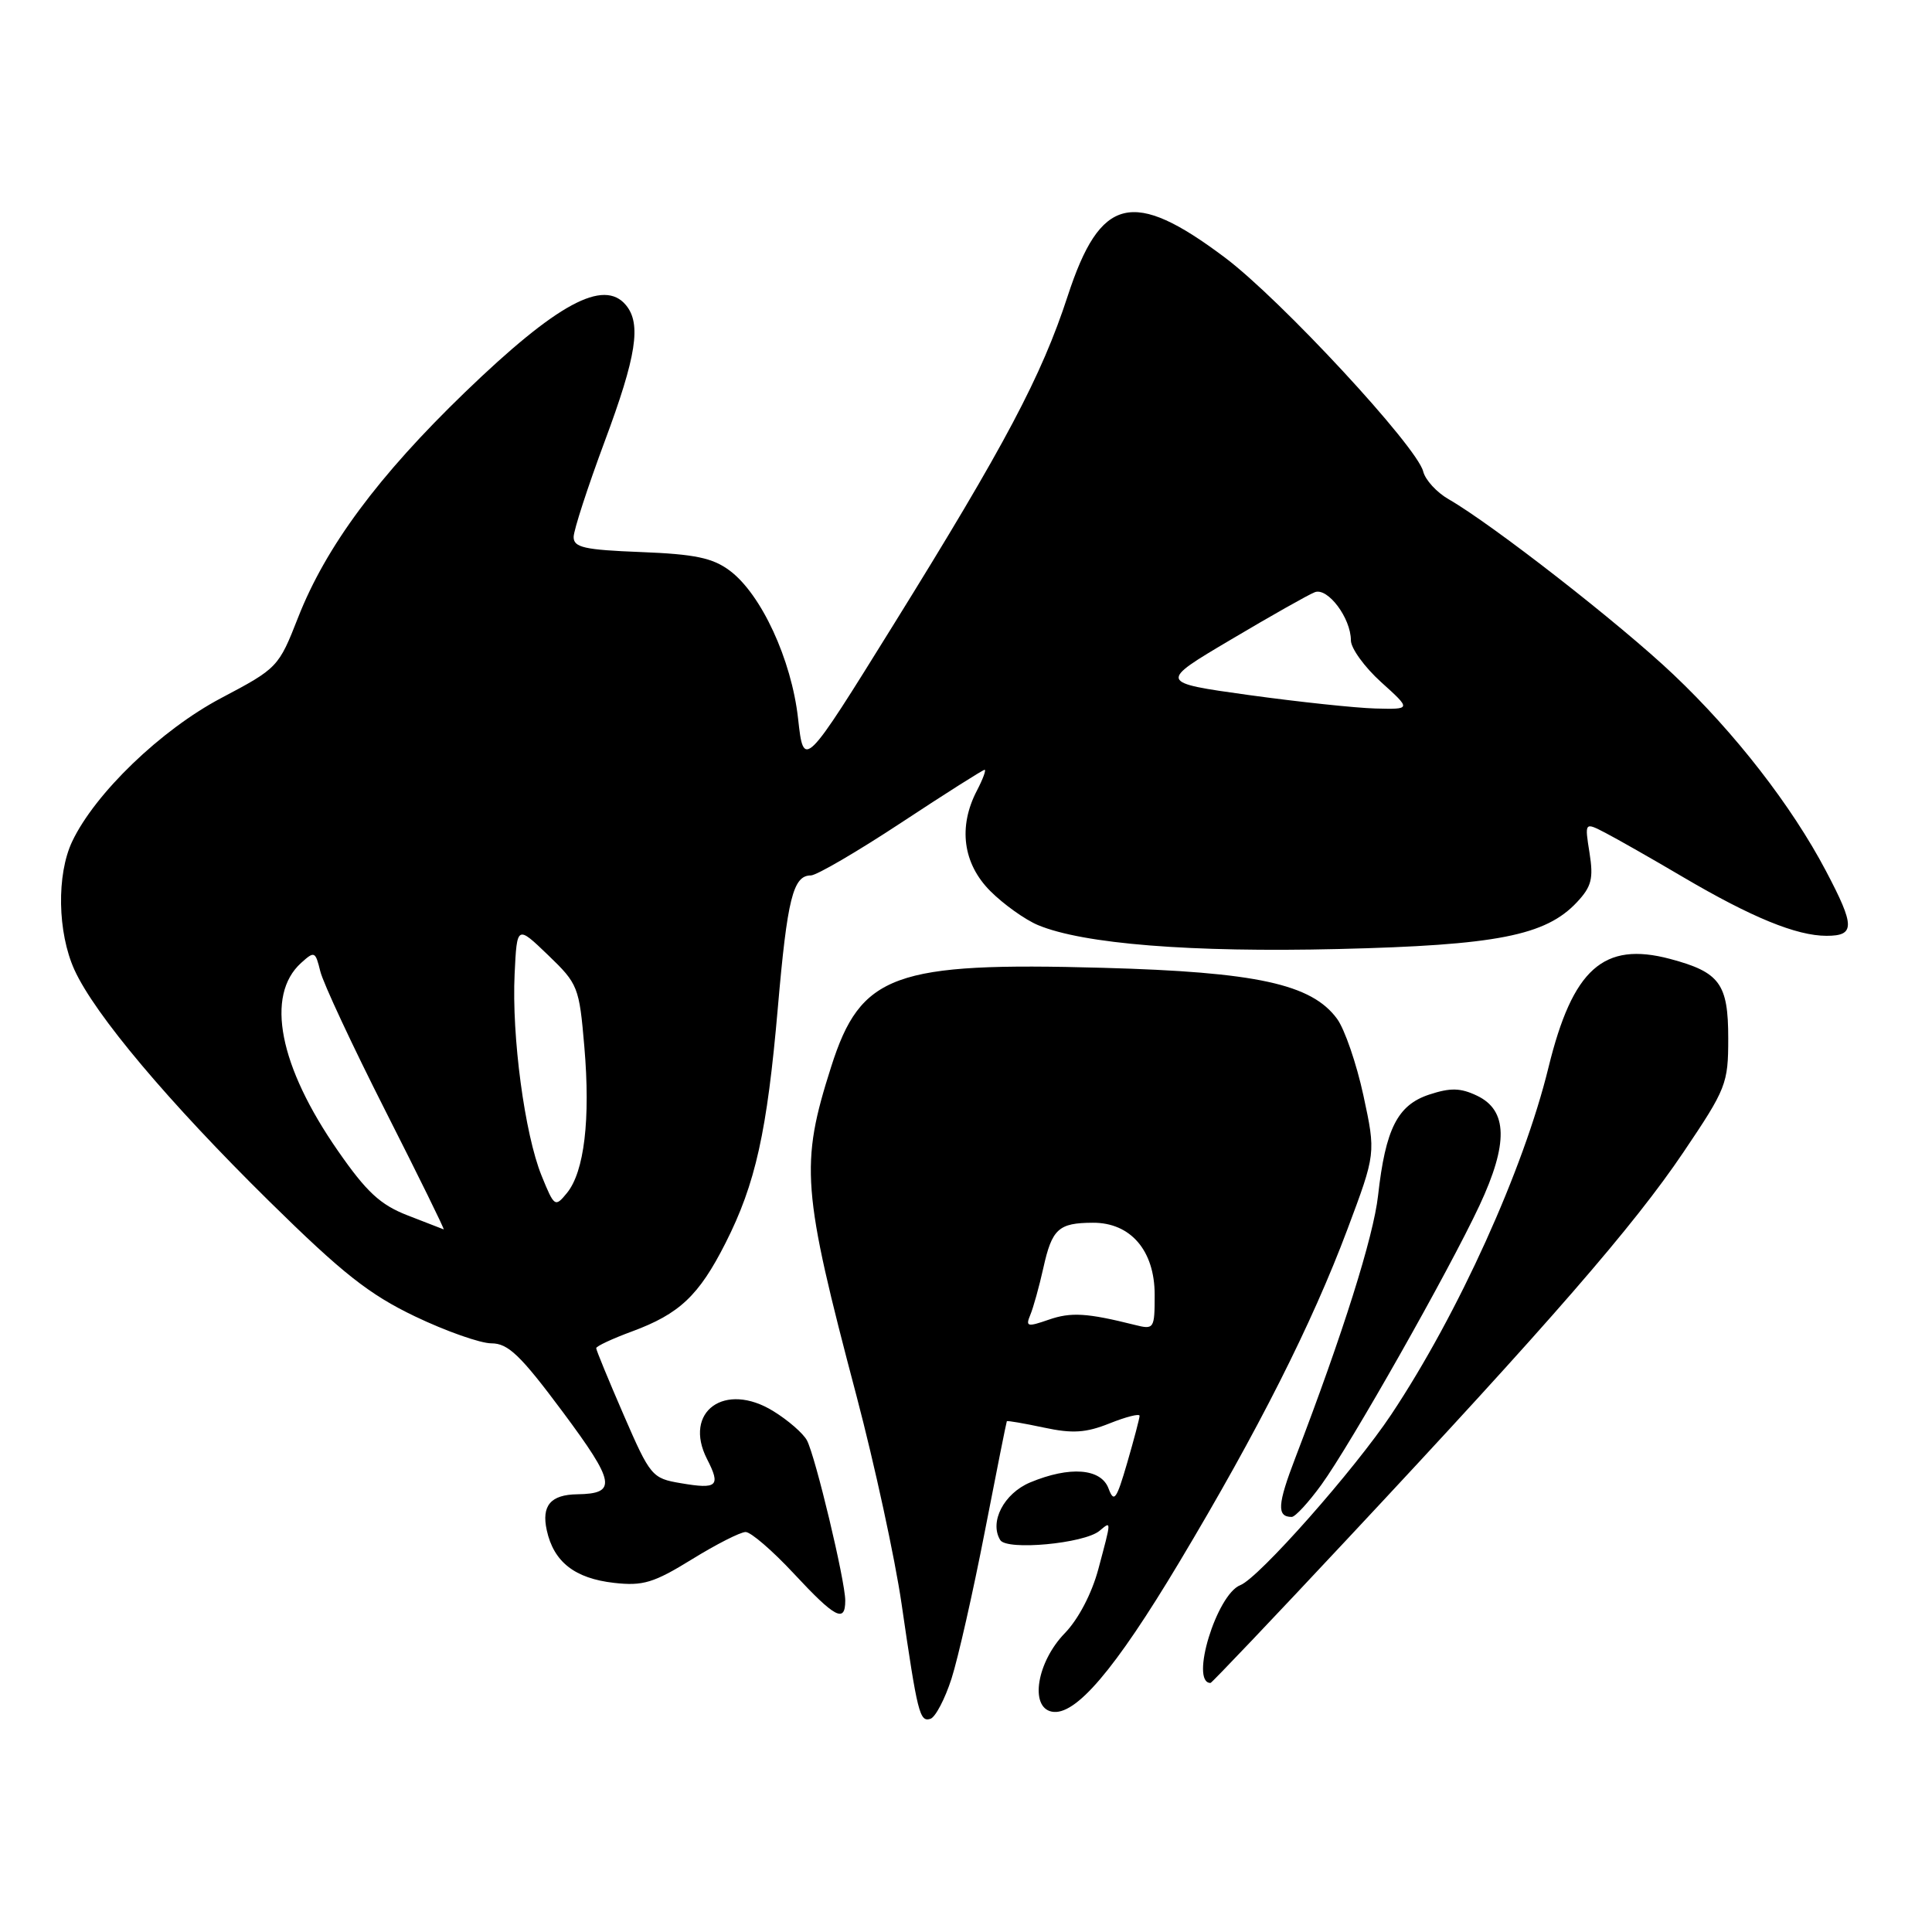 <?xml version="1.0" encoding="UTF-8" standalone="no"?>
<!DOCTYPE svg PUBLIC "-//W3C//DTD SVG 1.1//EN" "http://www.w3.org/Graphics/SVG/1.1/DTD/svg11.dtd" >
<svg xmlns="http://www.w3.org/2000/svg" xmlns:xlink="http://www.w3.org/1999/xlink" version="1.1" viewBox="0 0 256 256">
 <g >
 <path fill="currentColor"
d=" M 126.08 222.43 C 126.95 219.72 128.93 210.97 130.48 203.00 C 132.03 195.03 133.35 188.42 133.41 188.32 C 133.47 188.22 135.68 188.60 138.31 189.16 C 142.13 189.98 143.89 189.86 147.04 188.60 C 149.22 187.73 151.00 187.28 151.00 187.60 C 151.00 187.93 150.26 190.73 149.36 193.83 C 147.94 198.71 147.61 199.17 146.89 197.24 C 145.90 194.56 141.76 194.24 136.50 196.43 C 133.02 197.89 131.06 201.67 132.54 204.07 C 133.42 205.48 143.65 204.53 145.68 202.85 C 147.29 201.52 147.30 201.30 145.54 207.90 C 144.67 211.15 142.90 214.54 141.09 216.41 C 137.40 220.21 136.41 226.20 139.36 226.80 C 142.46 227.44 147.70 221.30 156.26 207.00 C 166.72 189.53 173.84 175.42 178.54 162.89 C 182.31 152.83 182.31 152.83 180.66 145.16 C 179.75 140.95 178.18 136.38 177.17 135.00 C 173.79 130.39 166.50 128.80 146.14 128.24 C 118.43 127.47 114.05 129.06 110.14 141.33 C 106.00 154.32 106.25 157.58 113.50 185.00 C 115.89 194.07 118.58 206.45 119.46 212.50 C 121.58 227.07 121.86 228.21 123.29 227.75 C 123.95 227.53 125.21 225.13 126.08 222.43 Z  M 178.59 203.86 C 205.42 175.18 216.48 162.44 223.06 152.68 C 228.75 144.24 229.00 143.60 229.00 137.59 C 229.00 130.34 227.89 128.82 221.29 127.06 C 212.47 124.72 208.38 128.38 205.18 141.45 C 201.88 154.97 193.23 174.08 184.37 187.40 C 179.50 194.73 166.80 209.09 164.35 210.04 C 161.21 211.26 157.63 223.00 160.40 223.00 C 160.56 223.00 168.75 214.39 178.59 203.86 Z  M 112.00 212.08 C 112.00 209.49 108.04 192.94 106.92 190.85 C 106.43 189.93 104.43 188.19 102.48 186.99 C 96.05 183.01 90.47 187.04 93.69 193.34 C 95.53 196.93 95.06 197.36 90.21 196.53 C 86.40 195.89 86.17 195.62 82.64 187.49 C 80.64 182.88 79.00 178.90 79.00 178.64 C 79.00 178.38 81.14 177.38 83.75 176.42 C 90.03 174.10 92.61 171.67 96.13 164.72 C 100.11 156.87 101.64 149.99 103.07 133.50 C 104.32 119.07 105.09 116.00 107.44 116.00 C 108.19 116.00 113.59 112.85 119.43 109.00 C 125.27 105.15 130.24 102.00 130.47 102.00 C 130.69 102.00 130.24 103.24 129.45 104.75 C 126.94 109.56 127.59 114.43 131.22 118.07 C 132.99 119.84 135.84 121.87 137.54 122.58 C 143.53 125.08 157.80 126.22 177.33 125.75 C 198.30 125.25 204.80 123.97 208.94 119.56 C 210.89 117.48 211.16 116.43 210.62 113.01 C 209.97 108.93 209.97 108.93 212.73 110.36 C 214.25 111.15 218.88 113.78 223.00 116.21 C 232.09 121.56 238.05 124.00 242.02 124.00 C 245.82 124.00 245.81 122.73 241.95 115.41 C 237.42 106.80 229.90 97.11 221.74 89.38 C 214.71 82.70 197.73 69.47 191.95 66.15 C 190.38 65.25 188.86 63.60 188.58 62.47 C 187.75 59.16 169.70 39.68 162.31 34.13 C 150.08 24.94 145.80 25.99 141.48 39.21 C 138.01 49.85 133.16 59.00 118.43 82.72 C 106.50 101.94 106.50 101.94 105.75 95.22 C 104.88 87.39 100.86 78.71 96.68 75.60 C 94.42 73.92 92.07 73.43 84.93 73.15 C 77.43 72.86 76.00 72.54 76.01 71.15 C 76.02 70.24 77.87 64.55 80.12 58.50 C 84.34 47.18 85.00 42.91 82.94 40.43 C 79.99 36.87 73.78 40.24 61.62 51.97 C 50.14 63.05 43.18 72.43 39.50 81.82 C 36.92 88.41 36.78 88.55 29.30 92.50 C 21.33 96.71 12.60 105.12 9.57 111.49 C 7.48 115.89 7.62 123.56 9.86 128.50 C 12.56 134.43 22.31 146.01 35.68 159.18 C 45.38 168.73 48.90 171.51 54.99 174.43 C 59.09 176.39 63.65 178.00 65.12 178.00 C 67.33 178.00 68.98 179.58 74.57 187.09 C 81.54 196.46 81.80 197.92 76.50 198.00 C 72.96 198.05 71.73 199.50 72.45 202.77 C 73.37 206.97 76.16 209.15 81.37 209.74 C 85.20 210.17 86.62 209.74 91.68 206.62 C 94.90 204.63 98.11 203.00 98.80 203.00 C 99.49 203.00 102.36 205.47 105.18 208.50 C 110.67 214.40 112.00 215.10 112.00 212.08 Z  M 175.08 196.75 C 178.97 191.39 191.95 168.47 196.04 159.73 C 199.88 151.52 199.78 147.13 195.72 145.19 C 193.52 144.14 192.20 144.11 189.37 145.04 C 185.18 146.43 183.59 149.56 182.60 158.42 C 181.99 163.88 177.95 176.70 171.65 193.14 C 169.26 199.36 169.16 201.00 171.16 201.00 C 171.62 201.00 173.38 199.09 175.08 196.75 Z  M 136.52 174.23 C 136.92 173.28 137.70 170.47 138.25 168.00 C 139.40 162.82 140.26 162.04 144.80 162.02 C 149.81 161.99 153.00 165.71 153.00 171.56 C 153.00 176.08 152.92 176.20 150.38 175.56 C 144.03 173.97 141.91 173.84 138.95 174.87 C 136.13 175.85 135.87 175.79 136.52 174.23 Z  M 54.00 161.04 C 50.39 159.64 48.57 157.95 44.79 152.51 C 36.98 141.28 35.14 131.90 39.90 127.59 C 41.67 125.99 41.79 126.05 42.44 128.70 C 42.81 130.24 46.71 138.59 51.10 147.25 C 55.49 155.91 58.95 162.95 58.79 162.90 C 58.63 162.84 56.48 162.01 54.00 161.04 Z  M 71.76 155.78 C 69.53 150.29 67.79 137.32 68.19 129.05 C 68.50 122.59 68.50 122.59 72.62 126.55 C 76.60 130.38 76.75 130.76 77.43 138.72 C 78.25 148.32 77.42 155.26 75.13 158.07 C 73.55 160.00 73.45 159.94 71.76 155.78 Z  M 165.50 92.10 C 153.50 90.43 153.50 90.43 163.12 84.74 C 168.41 81.60 173.40 78.78 174.22 78.47 C 175.93 77.81 179.00 81.90 179.00 84.85 C 179.00 85.90 180.80 88.39 183.00 90.38 C 187.01 94.00 187.01 94.00 182.25 93.88 C 179.64 93.81 172.10 93.01 165.50 92.10 Z "/>
</g>
</svg>
